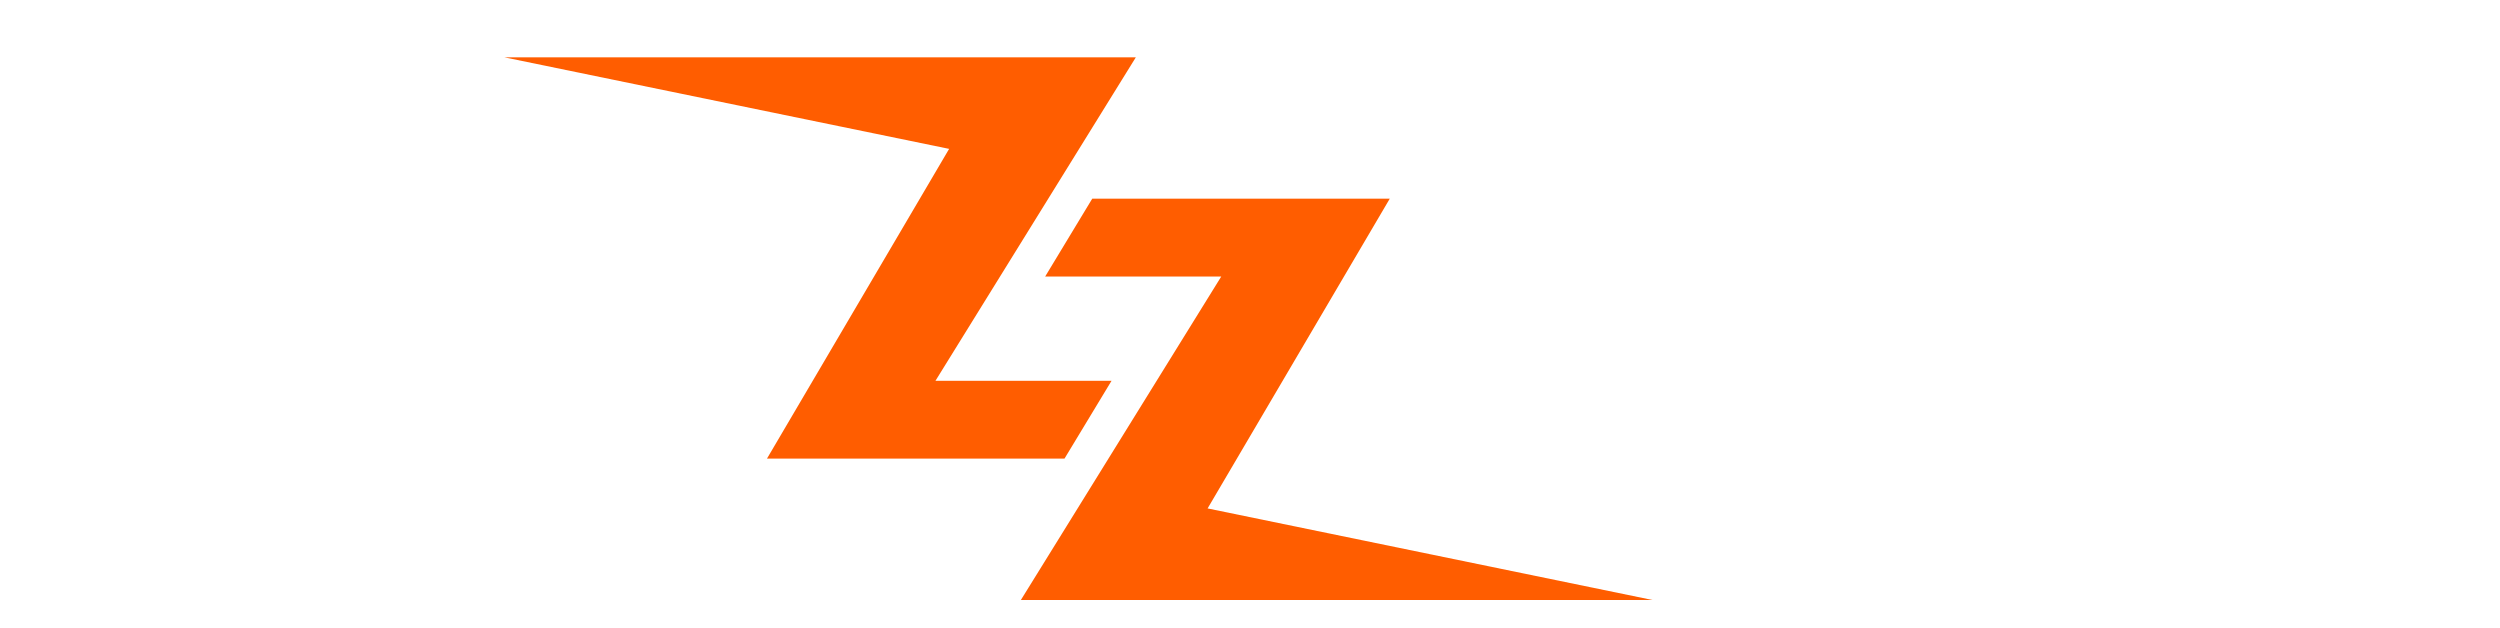<svg width="195" height="49" viewBox="0 0 195 49" fill="none" xmlns="http://www.w3.org/2000/svg">
<path d="M121.239 34.054C120.959 34.392 121.114 34.905 121.55 34.959V34.959C121.849 34.978 122.147 34.988 122.446 34.988C123.193 34.988 123.911 34.884 124.602 34.678C125.293 34.471 125.937 34.181 126.535 33.805C127.151 33.411 127.692 32.942 128.159 32.398V32.398C128.851 31.595 130.142 31.355 130.887 32.109L132.904 34.146C134.081 35.334 134.267 37.23 133.062 38.389C132.871 38.574 132.674 38.753 132.471 38.928C131.557 39.735 130.558 40.42 129.475 40.983C128.411 41.546 127.281 41.968 126.086 42.25C124.91 42.55 123.697 42.7 122.446 42.7C120.336 42.7 118.348 42.306 116.481 41.518C114.633 40.73 113.009 39.632 111.609 38.224C110.227 36.817 109.135 35.147 108.332 33.214C107.529 31.263 107.128 29.123 107.128 26.797C107.128 24.414 107.529 22.237 108.332 20.267C109.135 18.296 110.227 16.617 111.609 15.228C113.009 13.839 114.633 12.761 116.481 11.991C118.348 11.222 120.336 10.837 122.446 10.837C123.697 10.837 124.92 10.987 126.114 11.287C127.309 11.588 128.439 12.019 129.503 12.582C130.586 13.145 131.594 13.839 132.527 14.665V14.665C134.176 16.09 134.031 18.559 132.644 20.239L121.239 34.054ZM123.916 19.793C124.245 19.355 124.054 18.72 123.51 18.662V18.662C123.174 18.625 122.819 18.606 122.446 18.606C121.4 18.606 120.411 18.803 119.478 19.197C118.563 19.572 117.76 20.116 117.069 20.829C116.397 21.543 115.865 22.406 115.473 23.419C115.081 24.414 114.885 25.539 114.885 26.797C114.885 27.078 114.894 27.397 114.913 27.754C114.95 28.11 114.997 28.476 115.053 28.851C115.128 29.208 115.212 29.555 115.305 29.893V29.893C115.427 30.336 115.977 30.382 116.253 30.014L123.916 19.793Z" fill="white"/>
<path d="M30.636 26.796C30.636 29.161 30.235 31.319 29.432 33.27C28.629 35.222 27.537 36.901 26.155 38.309C24.774 39.697 23.15 40.776 21.283 41.545C19.435 42.315 17.446 42.7 15.318 42.7C13.208 42.7 11.22 42.305 9.353 41.517C7.505 40.729 5.881 39.631 4.481 38.224C3.099 36.817 2.007 35.147 1.204 33.214C0.401 31.262 0 29.123 0 26.796V3.837C0 1.718 1.718 0 3.837 0H4.067C6.059 0 7.673 1.614 7.673 3.606V12.021C7.673 12.694 8.61 13.057 9.157 12.666V12.666C9.755 12.254 10.389 11.916 11.062 11.653C11.752 11.39 12.462 11.193 13.19 11.062C13.918 10.912 14.627 10.837 15.318 10.837C17.446 10.837 19.435 11.24 21.283 12.047C23.15 12.835 24.774 13.942 26.155 15.368C27.537 16.795 28.629 18.483 29.432 20.435C30.235 22.368 30.636 24.488 30.636 26.796ZM22.935 26.796C22.935 25.633 22.73 24.554 22.319 23.559C21.927 22.546 21.386 21.673 20.695 20.942C20.004 20.21 19.192 19.637 18.258 19.225C17.344 18.812 16.363 18.605 15.318 18.605C14.273 18.605 13.283 18.84 12.35 19.309C11.435 19.759 10.632 20.369 9.941 21.139C9.251 21.889 8.709 22.762 8.317 23.756C7.925 24.732 7.729 25.745 7.729 26.796C7.729 27.96 7.925 29.039 8.317 30.033C8.709 31.028 9.251 31.891 9.941 32.623C10.632 33.355 11.435 33.936 12.35 34.368C13.283 34.781 14.273 34.987 15.318 34.987C16.363 34.987 17.344 34.781 18.258 34.368C19.192 33.936 20.004 33.355 20.695 32.623C21.386 31.891 21.927 31.028 22.319 30.033C22.73 29.039 22.935 27.96 22.935 26.796Z" fill="white"/>
<path d="M164.364 26.796C164.364 29.161 164.765 31.319 165.568 33.27C166.371 35.222 167.463 36.901 168.845 38.309C170.226 39.697 171.85 40.776 173.717 41.545C175.565 42.315 177.554 42.7 179.682 42.7C181.792 42.7 183.78 42.305 185.647 41.517C187.495 40.729 189.119 39.631 190.519 38.224C191.901 36.817 192.993 35.147 193.796 33.214C194.599 31.262 195 29.123 195 26.796V0H187.327V14.074C186.916 13.548 186.422 13.079 185.843 12.666C185.245 12.254 184.611 11.916 183.939 11.653C183.248 11.39 182.538 11.193 181.81 11.062C181.082 10.912 180.373 10.837 179.682 10.837C177.554 10.837 175.565 11.24 173.717 12.047C171.85 12.835 170.226 13.942 168.845 15.368C167.463 16.795 166.371 18.483 165.568 20.435C164.765 22.368 164.364 24.488 164.364 26.796ZM172.065 26.796C172.065 25.633 172.27 24.554 172.681 23.559C173.073 22.546 173.614 21.673 174.305 20.942C174.996 20.21 175.808 19.637 176.742 19.225C177.656 18.812 178.636 18.605 179.682 18.605C180.727 18.605 181.717 18.84 182.65 19.309C183.565 19.759 184.368 20.369 185.059 21.139C185.749 21.889 186.291 22.762 186.683 23.756C187.075 24.732 187.271 25.745 187.271 26.796C187.271 27.96 187.075 29.039 186.683 30.033C186.291 31.028 185.749 31.891 185.059 32.623C184.368 33.355 183.565 33.936 182.65 34.368C181.717 34.781 180.727 34.987 179.682 34.987C178.636 34.987 177.656 34.781 176.742 34.368C175.808 33.936 174.996 33.355 174.305 32.623C173.614 31.891 173.073 31.028 172.681 30.033C172.27 29.039 172.065 27.96 172.065 26.796Z" fill="white"/>
<path fill-rule="evenodd" clip-rule="evenodd" d="M42.385 34.623C43.084 34.903 43.828 35.043 44.618 35.045V42.702C42.793 42.7 41.078 42.372 39.473 41.717C37.864 41.06 36.449 40.131 35.229 38.93C34.027 37.71 33.075 36.237 32.372 34.51C31.688 32.765 31.346 30.813 31.346 28.655V15.781C31.346 13.687 33.035 11.989 35.118 11.989C37.201 11.989 38.89 13.687 38.89 15.781V28.655C38.89 29.668 39.038 30.578 39.334 31.385C39.648 32.174 40.065 32.84 40.582 33.384C41.1 33.928 41.701 34.341 42.385 34.623ZM46.851 34.623C46.153 34.903 45.408 35.043 44.618 35.045V42.702C46.444 42.7 48.159 42.372 49.764 41.717C51.372 41.06 52.787 40.131 54.008 38.93C55.209 37.71 56.162 36.237 56.864 34.51C57.549 32.765 57.891 30.813 57.891 28.655V15.781C57.891 13.687 56.202 11.989 54.118 11.989C52.035 11.989 50.346 13.687 50.346 15.781V28.655C50.346 29.668 50.198 30.578 49.902 31.385C49.588 32.174 49.172 32.84 48.654 33.384C48.136 33.928 47.535 34.341 46.851 34.623Z" fill="white"/>
<path fill-rule="evenodd" clip-rule="evenodd" d="M147.513 19.349C148.212 19.07 148.956 18.929 149.746 18.927C150.536 18.929 151.281 19.07 151.979 19.349C152.663 19.631 153.264 20.044 153.782 20.588C154.3 21.132 154.716 21.799 155.03 22.587C155.326 23.394 155.474 24.304 155.474 25.317V38.21C155.474 40.294 157.163 41.983 159.246 41.983V41.983C161.33 41.983 163.019 40.294 163.019 38.21V25.317C163.019 23.159 162.677 21.207 161.992 19.462C161.29 17.735 160.337 16.262 159.135 15.042C157.915 13.841 156.5 12.912 154.892 12.255C153.287 11.6 151.572 11.272 149.746 11.27C149.742 11.27 149.737 11.27 149.732 11.27C149.7 11.27 149.668 11.27 149.636 11.271C147.851 11.285 146.173 11.613 144.601 12.255C142.992 12.912 141.577 13.841 140.357 15.042C139.155 16.262 138.203 17.735 137.5 19.462C136.816 21.207 136.474 23.159 136.474 25.317V38.21C136.474 40.294 138.163 41.983 140.246 41.983V41.983C142.329 41.983 144.018 40.294 144.018 38.21V25.317C144.018 24.304 144.166 23.394 144.462 22.587C144.776 21.799 145.192 21.132 145.71 20.588C146.228 20.044 146.829 19.631 147.513 19.349Z" fill="white"/>
<g filter="url(#filter0_d_718_4904)">
<path d="M88.595 4.471H39.34L74.032 11.612L59.824 35.771H83.031L86.701 29.701H72.966L88.595 4.471Z" fill="#FF5D00"/>
<path d="M79.629 46.798H128.885L94.193 39.657L108.401 15.498H85.194L81.523 21.568H95.258L79.629 46.798Z" fill="#FF5D00"/>
</g>
<defs>
<filter id="filter0_d_718_4904" x="37.222" y="2.354" width="93.78" height="46.562" filterUnits="userSpaceOnUse" color-interpolation-filters="sRGB">
<feFlood flood-opacity="0" result="BackgroundImageFix"/>
<feColorMatrix in="SourceAlpha" type="matrix" values="0 0 0 0 0 0 0 0 0 0 0 0 0 0 0 0 0 0 127 0" result="hardAlpha"/>
<feOffset/>
<feGaussianBlur stdDeviation="1.059"/>
<feComposite in2="hardAlpha" operator="out"/>
<feColorMatrix type="matrix" values="0 0 0 0 0 0 0 0 0 0 0 0 0 0 0 0 0 0 0.15 0"/>
<feBlend mode="normal" in2="BackgroundImageFix" result="effect1_dropShadow_718_4904"/>
<feBlend mode="normal" in="SourceGraphic" in2="effect1_dropShadow_718_4904" result="shape"/>
</filter>
</defs>
</svg>
